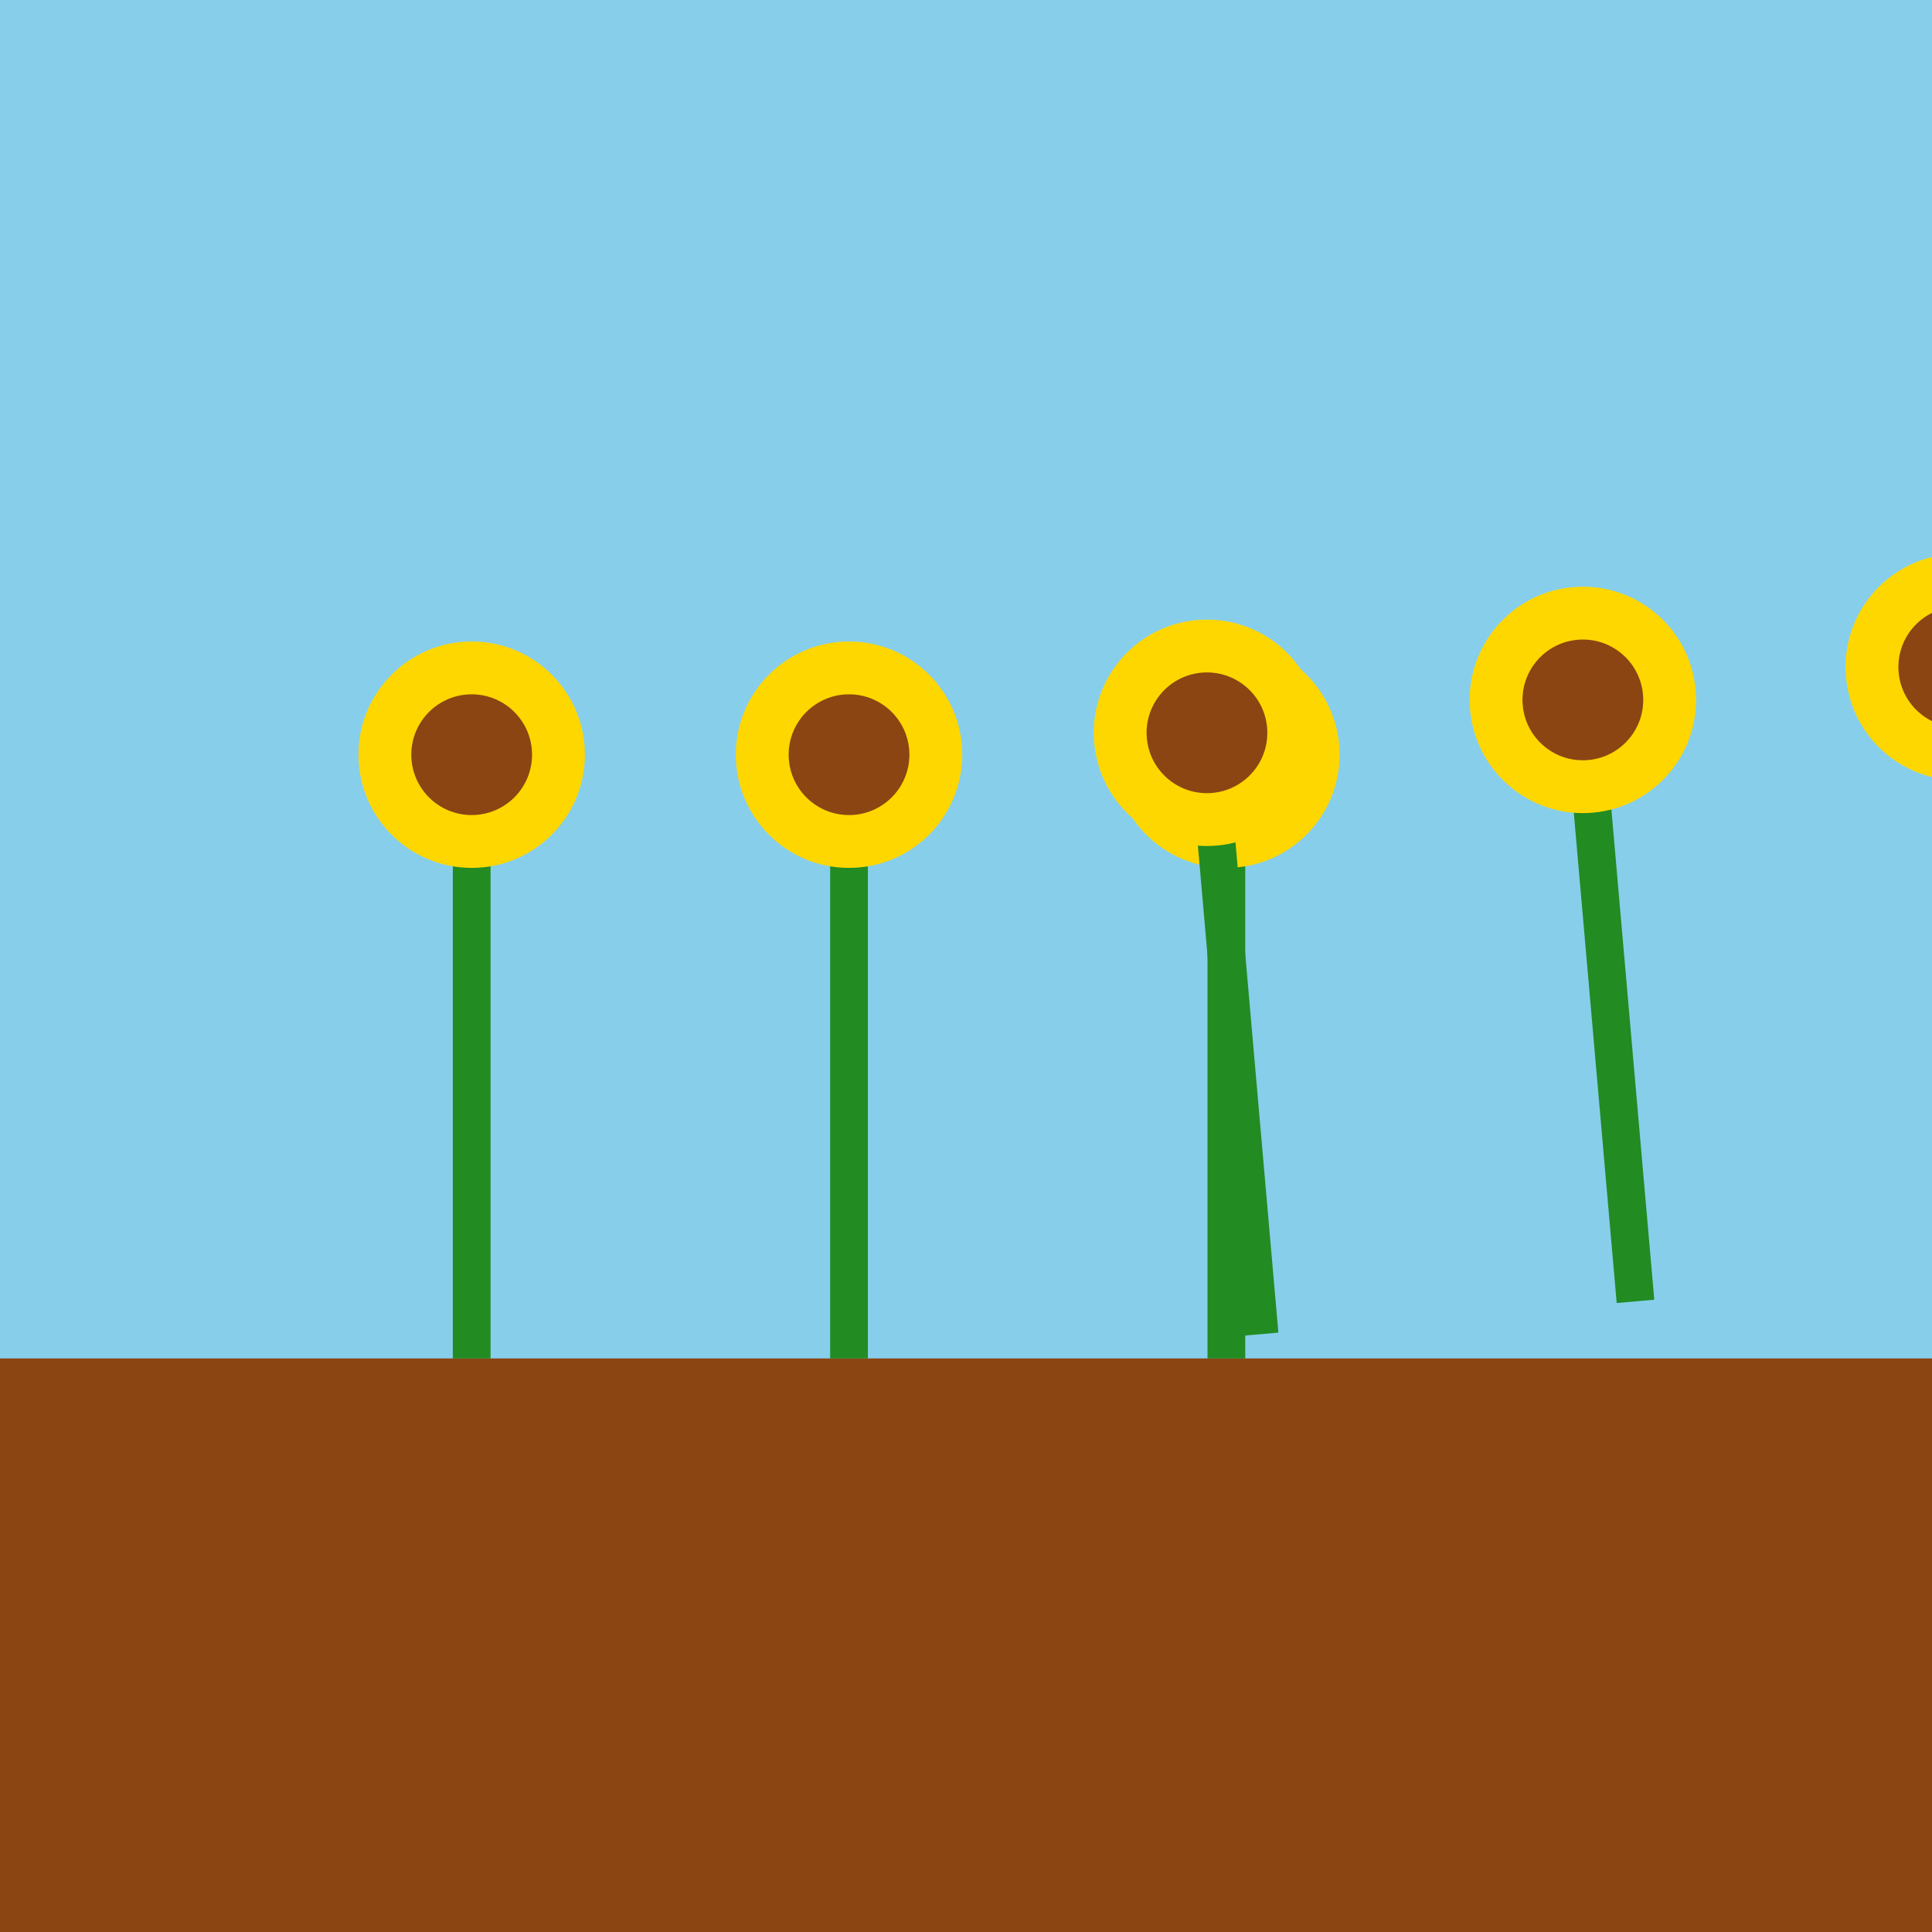<svg viewBox="0 0 256 256" width="256" height="256"><rect width="256" height="256" fill="#87CEEB"/><rect y="180" width="256" height="76" fill="#8B4513"/><g transform="translate(50, 100)"><rect x="10" y="0" width="5" height="80" fill="#228B22"/><rect x="60" y="0" width="5" height="80" fill="#228B22"/><rect x="110" y="0" width="5" height="80" fill="#228B22"/><circle cx="12.5" cy="0" r="15" fill="#FFD700"/><circle cx="62.5" cy="0" r="15" fill="#FFD700"/><circle cx="112.5" cy="0" r="15" fill="#FFD700"/><circle cx="12.5" cy="0" r="8" fill="#8B4513"/><circle cx="62.5" cy="0" r="8" fill="#8B4513"/><circle cx="112.5" cy="0" r="8" fill="#8B4513"/></g><g transform="rotate(-5, 128, 128)"><g transform="translate(150, 100)"><rect x="10" y="0" width="5" height="80" fill="#228B22"/><rect x="60" y="0" width="5" height="80" fill="#228B22"/><rect x="110" y="0" width="5" height="80" fill="#228B22"/><circle cx="12.5" cy="0" r="15" fill="#FFD700"/><circle cx="62.5" cy="0" r="15" fill="#FFD700"/><circle cx="112.5" cy="0" r="15" fill="#FFD700"/><circle cx="12.5" cy="0" r="8" fill="#8B4513"/><circle cx="62.5" cy="0" r="8" fill="#8B4513"/><circle cx="112.5" cy="0" r="8" fill="#8B4513"/></g></g></svg>